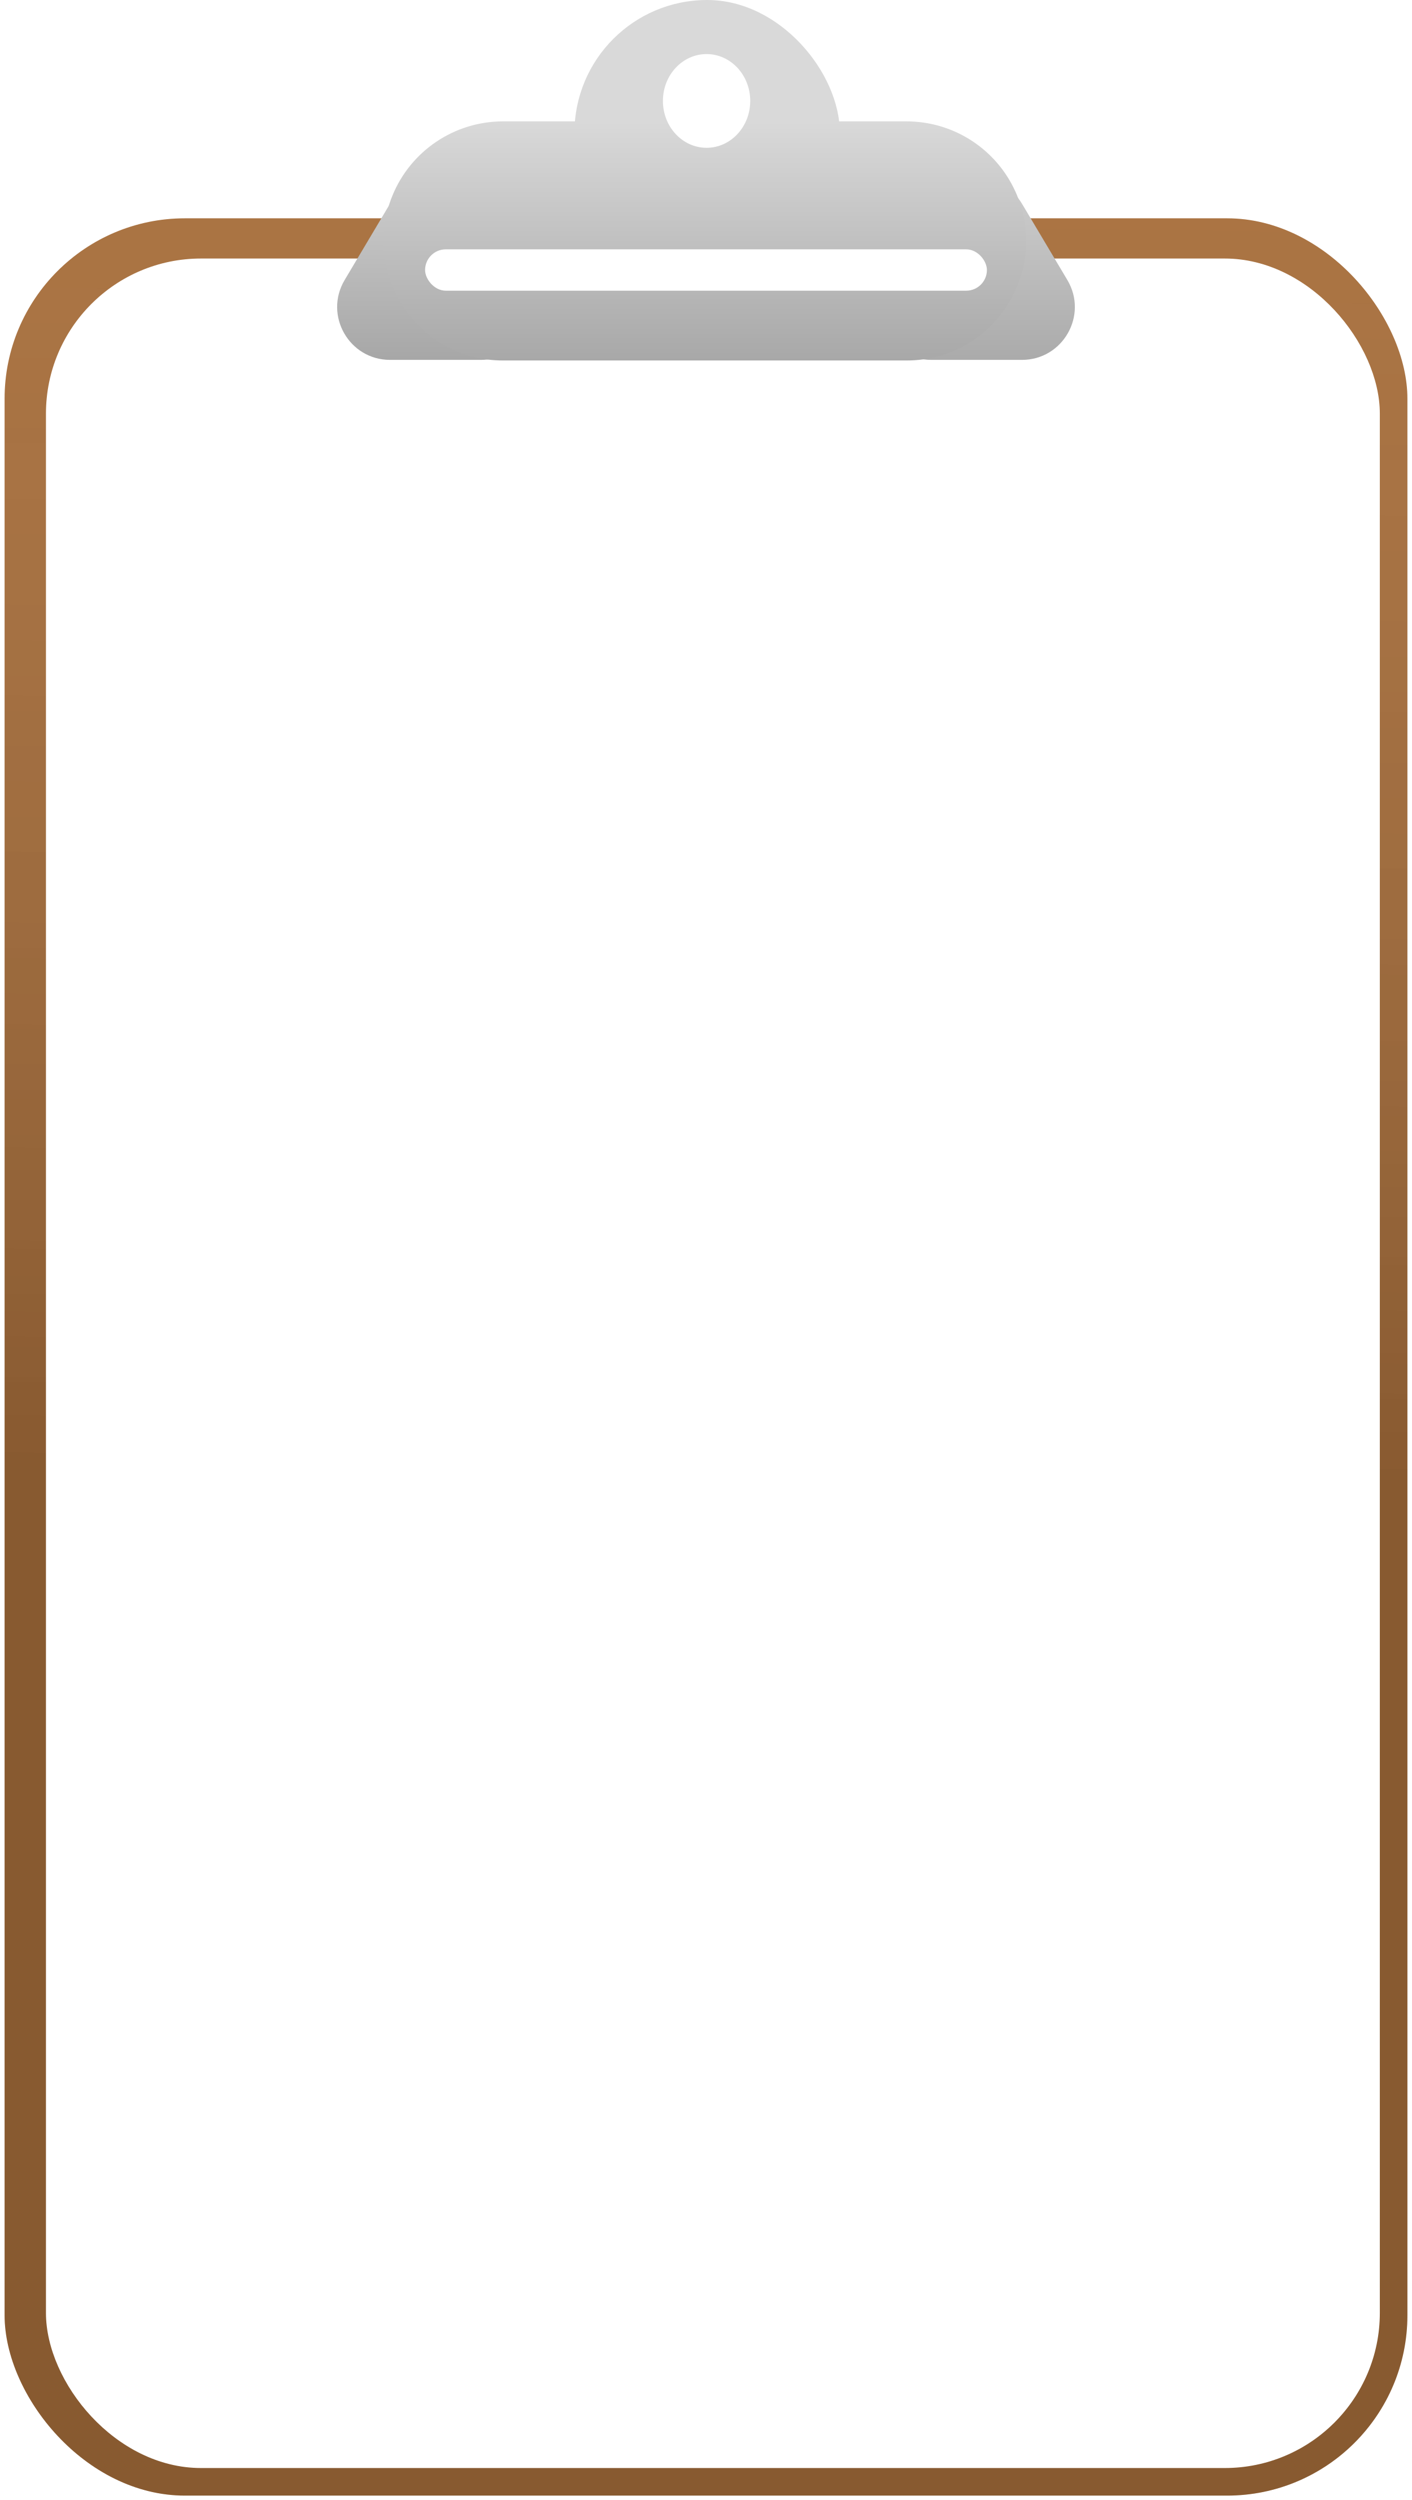 <svg width="1229" height="2176" viewBox="0 0 1229 2176" fill="none" xmlns="http://www.w3.org/2000/svg">
<g filter="url(#filter0_d_41_1154)">
<rect x="4" y="186" width="1221" height="1982" rx="157" fill="#AA703C"/>
<rect x="4" y="186" width="1221" height="1982" rx="157" fill="url(#paint0_linear_41_1154)" fill-opacity="0.2"/>
</g>
<g filter="url(#filter1_dd_41_1154)">
<rect x="40" y="217" width="1161" height="1923" rx="135" fill="white"/>
</g>
<rect x="500" width="231" height="284.462" rx="115.5" fill="#D9D9D9"/>
<path d="M339.466 177.317C357.298 147.34 400.702 147.34 418.534 177.317L458.025 243.705C476.265 274.368 454.169 313.222 418.491 313.222H339.509C303.831 313.222 281.735 274.368 299.975 243.705L339.466 177.317Z" fill="url(#paint1_linear_41_1154)"/>
<path d="M810.466 177.317C828.298 147.34 871.702 147.34 889.534 177.317L929.025 243.705C947.265 274.368 925.169 313.222 889.491 313.222H810.509C774.831 313.222 752.735 274.368 770.975 243.705L810.466 177.317Z" fill="url(#paint2_linear_41_1154)"/>
<path d="M341.516 170.366C357.495 131.216 395.575 105.627 437.86 105.627H789.028C828.522 105.627 864.613 127.985 882.2 163.347C916.604 232.523 866.287 313.745 789.028 313.745H437.86C363.932 313.745 313.581 238.813 341.516 170.366Z" fill="url(#paint3_linear_41_1154)"/>
<ellipse cx="615" cy="87.849" rx="38" ry="40.787" fill="white"/>
<rect x="370" y="217" width="489" height="36" rx="18" fill="white"/>
<defs>
<filter id="filter0_d_41_1154" x="0" y="186" width="1229" height="1990" filterUnits="userSpaceOnUse" color-interpolation-filters="sRGB">
<feFlood flood-opacity="0" result="BackgroundImageFix"/>
<feColorMatrix in="SourceAlpha" type="matrix" values="0 0 0 0 0 0 0 0 0 0 0 0 0 0 0 0 0 0 127 0" result="hardAlpha"/>
<feOffset dy="4"/>
<feGaussianBlur stdDeviation="2"/>
<feComposite in2="hardAlpha" operator="out"/>
<feColorMatrix type="matrix" values="0 0 0 0 0 0 0 0 0 0 0 0 0 0 0 0 0 0 0.25 0"/>
<feBlend mode="normal" in2="BackgroundImageFix" result="effect1_dropShadow_41_1154"/>
<feBlend mode="normal" in="SourceGraphic" in2="effect1_dropShadow_41_1154" result="shape"/>
</filter>
<filter id="filter1_dd_41_1154" x="36" y="217" width="1169" height="1931" filterUnits="userSpaceOnUse" color-interpolation-filters="sRGB">
<feFlood flood-opacity="0" result="BackgroundImageFix"/>
<feColorMatrix in="SourceAlpha" type="matrix" values="0 0 0 0 0 0 0 0 0 0 0 0 0 0 0 0 0 0 127 0" result="hardAlpha"/>
<feOffset dy="4"/>
<feGaussianBlur stdDeviation="2"/>
<feComposite in2="hardAlpha" operator="out"/>
<feColorMatrix type="matrix" values="0 0 0 0 0 0 0 0 0 0 0 0 0 0 0 0 0 0 0.25 0"/>
<feBlend mode="normal" in2="BackgroundImageFix" result="effect1_dropShadow_41_1154"/>
<feColorMatrix in="SourceAlpha" type="matrix" values="0 0 0 0 0 0 0 0 0 0 0 0 0 0 0 0 0 0 127 0" result="hardAlpha"/>
<feOffset dy="4"/>
<feGaussianBlur stdDeviation="2"/>
<feComposite in2="hardAlpha" operator="out"/>
<feColorMatrix type="matrix" values="0 0 0 0 0 0 0 0 0 0 0 0 0 0 0 0 0 0 0.25 0"/>
<feBlend mode="normal" in2="effect1_dropShadow_41_1154" result="effect2_dropShadow_41_1154"/>
<feBlend mode="normal" in="SourceGraphic" in2="effect2_dropShadow_41_1154" result="shape"/>
</filter>
<linearGradient id="paint0_linear_41_1154" x1="601" y1="1282.64" x2="620.074" y2="-284.926" gradientUnits="userSpaceOnUse">
<stop/>
<stop offset="1" stop-color="white" stop-opacity="0"/>
</linearGradient>
<linearGradient id="paint1_linear_41_1154" x1="379" y1="110.856" x2="379" y2="380.677" gradientUnits="userSpaceOnUse">
<stop stop-color="#D9D9D9"/>
<stop offset="1" stop-color="#969696"/>
</linearGradient>
<linearGradient id="paint2_linear_41_1154" x1="850" y1="110.856" x2="850" y2="380.677" gradientUnits="userSpaceOnUse">
<stop stop-color="#D9D9D9"/>
<stop offset="1" stop-color="#9B9B9B"/>
</linearGradient>
<linearGradient id="paint3_linear_41_1154" x1="620" y1="105.627" x2="620" y2="313.745" gradientUnits="userSpaceOnUse">
<stop stop-color="#D9D9D9"/>
<stop offset="1" stop-color="#A8A8A8"/>
</linearGradient>
</defs>
</svg>
